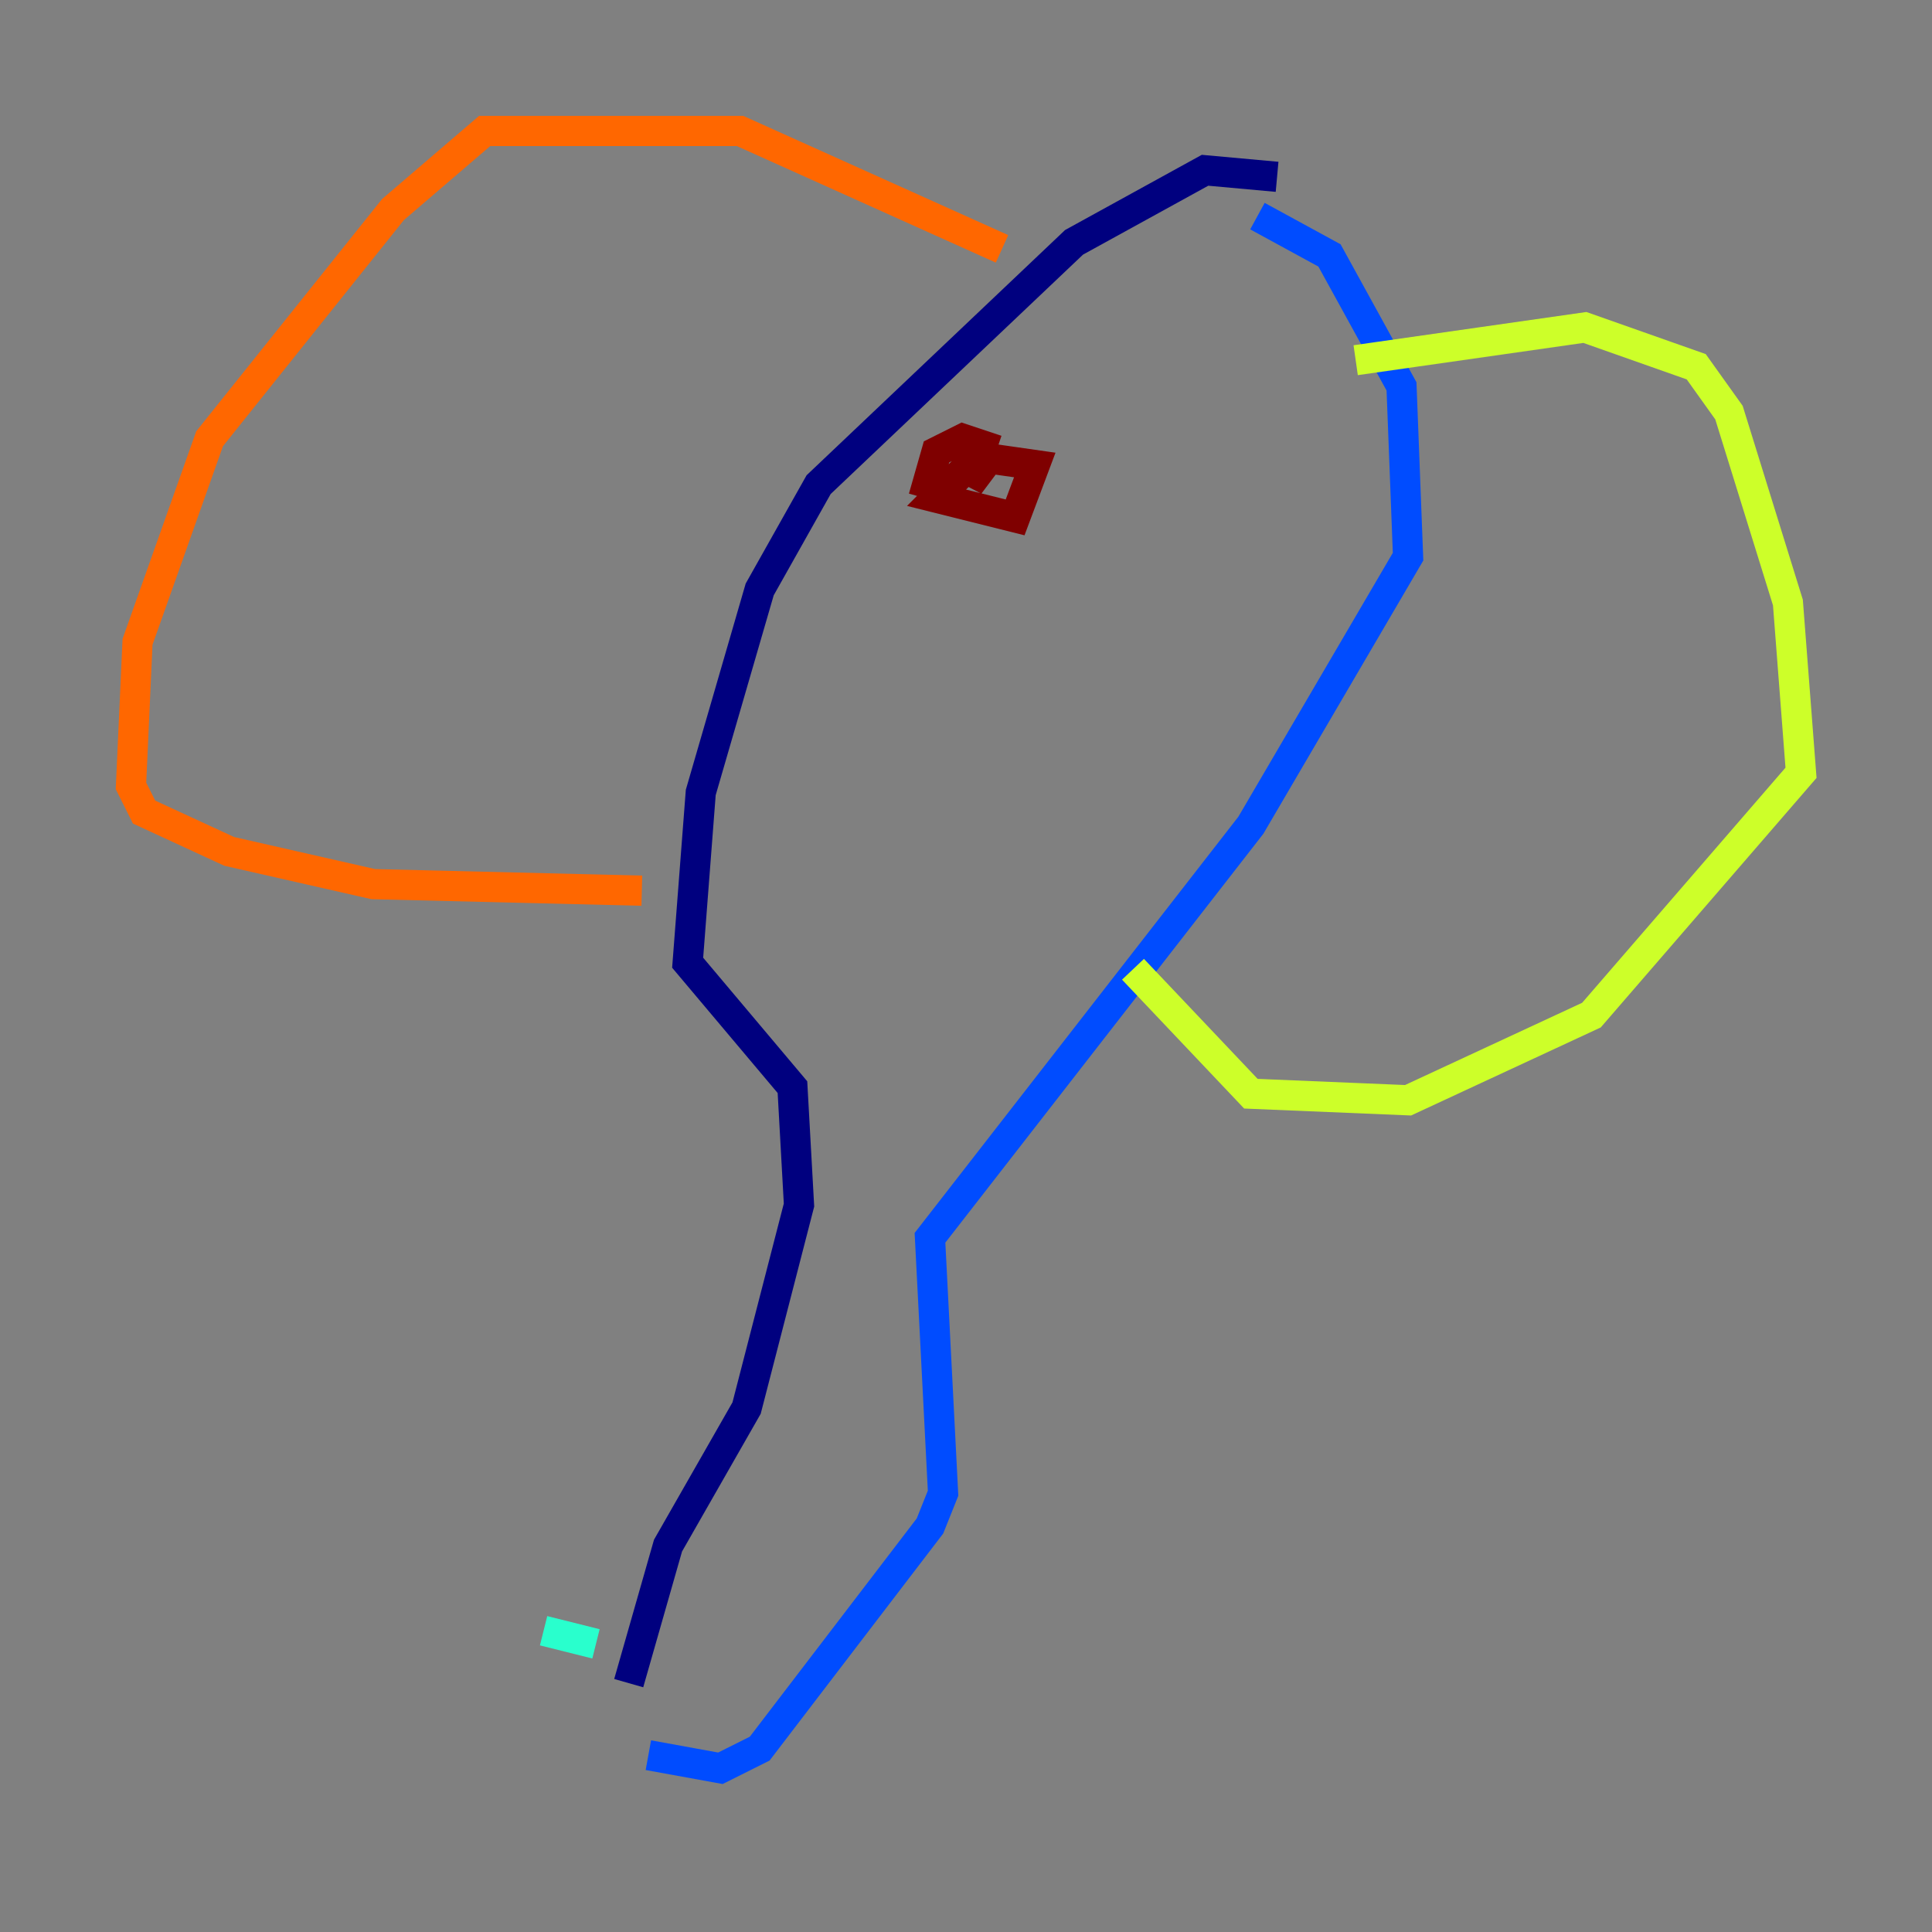 <?xml version="1.0" encoding="utf-8" ?>
<svg baseProfile="tiny" height="128" version="1.2" viewBox="0,0,128,128" width="128" xmlns="http://www.w3.org/2000/svg" xmlns:ev="http://www.w3.org/2001/xml-events" xmlns:xlink="http://www.w3.org/1999/xlink"><rect x="0" y="0" width="128" height="128" fill="#808080" stroke="none"/><defs /><polyline fill="none" points="84.61,11.715 79.837,11.281 71.159,16.054 54.237,32.108 50.332,39.051 46.427,52.502 45.559,63.783 52.502,72.027 52.936,79.837 49.464,93.288 44.258,102.4 41.654,111.512" stroke="#00007f" stroke-width="2" /><polyline fill="none" points="83.308,14.319 88.081,16.922 92.854,25.6 93.288,36.881 82.875,54.671 61.614,82.007 62.481,98.929 61.614,101.098 50.332,115.851 47.729,117.153 42.956,116.285" stroke="#004cff" stroke-width="2" /><polyline fill="none" points="39.485,108.909 36.014,108.041" stroke="#29ffcd" stroke-width="2" /><polyline fill="none" points="89.817,23.864 105.003,21.695 112.38,24.298 114.549,27.336 118.454,39.919 119.322,51.2 105.437,67.254 93.288,72.895 82.875,72.461 75.064,64.217" stroke="#cdff29" stroke-width="2" /><polyline fill="none" points="66.386,16.488 49.031,8.678 32.108,8.678 26.034,13.885 13.885,29.071 9.112,42.522 8.678,52.068 9.546,53.803 15.186,56.407 24.732,58.576 42.522,59.01" stroke="#ff6700" stroke-width="2" /><polyline fill="none" points="65.519,29.505 62.047,32.976 67.254,34.278 68.556,30.807 65.519,30.373 64.217,32.108 65.085,29.505 63.783,29.071 62.047,29.939 61.18,32.976" stroke="#7f0000" stroke-width="2" /></svg>